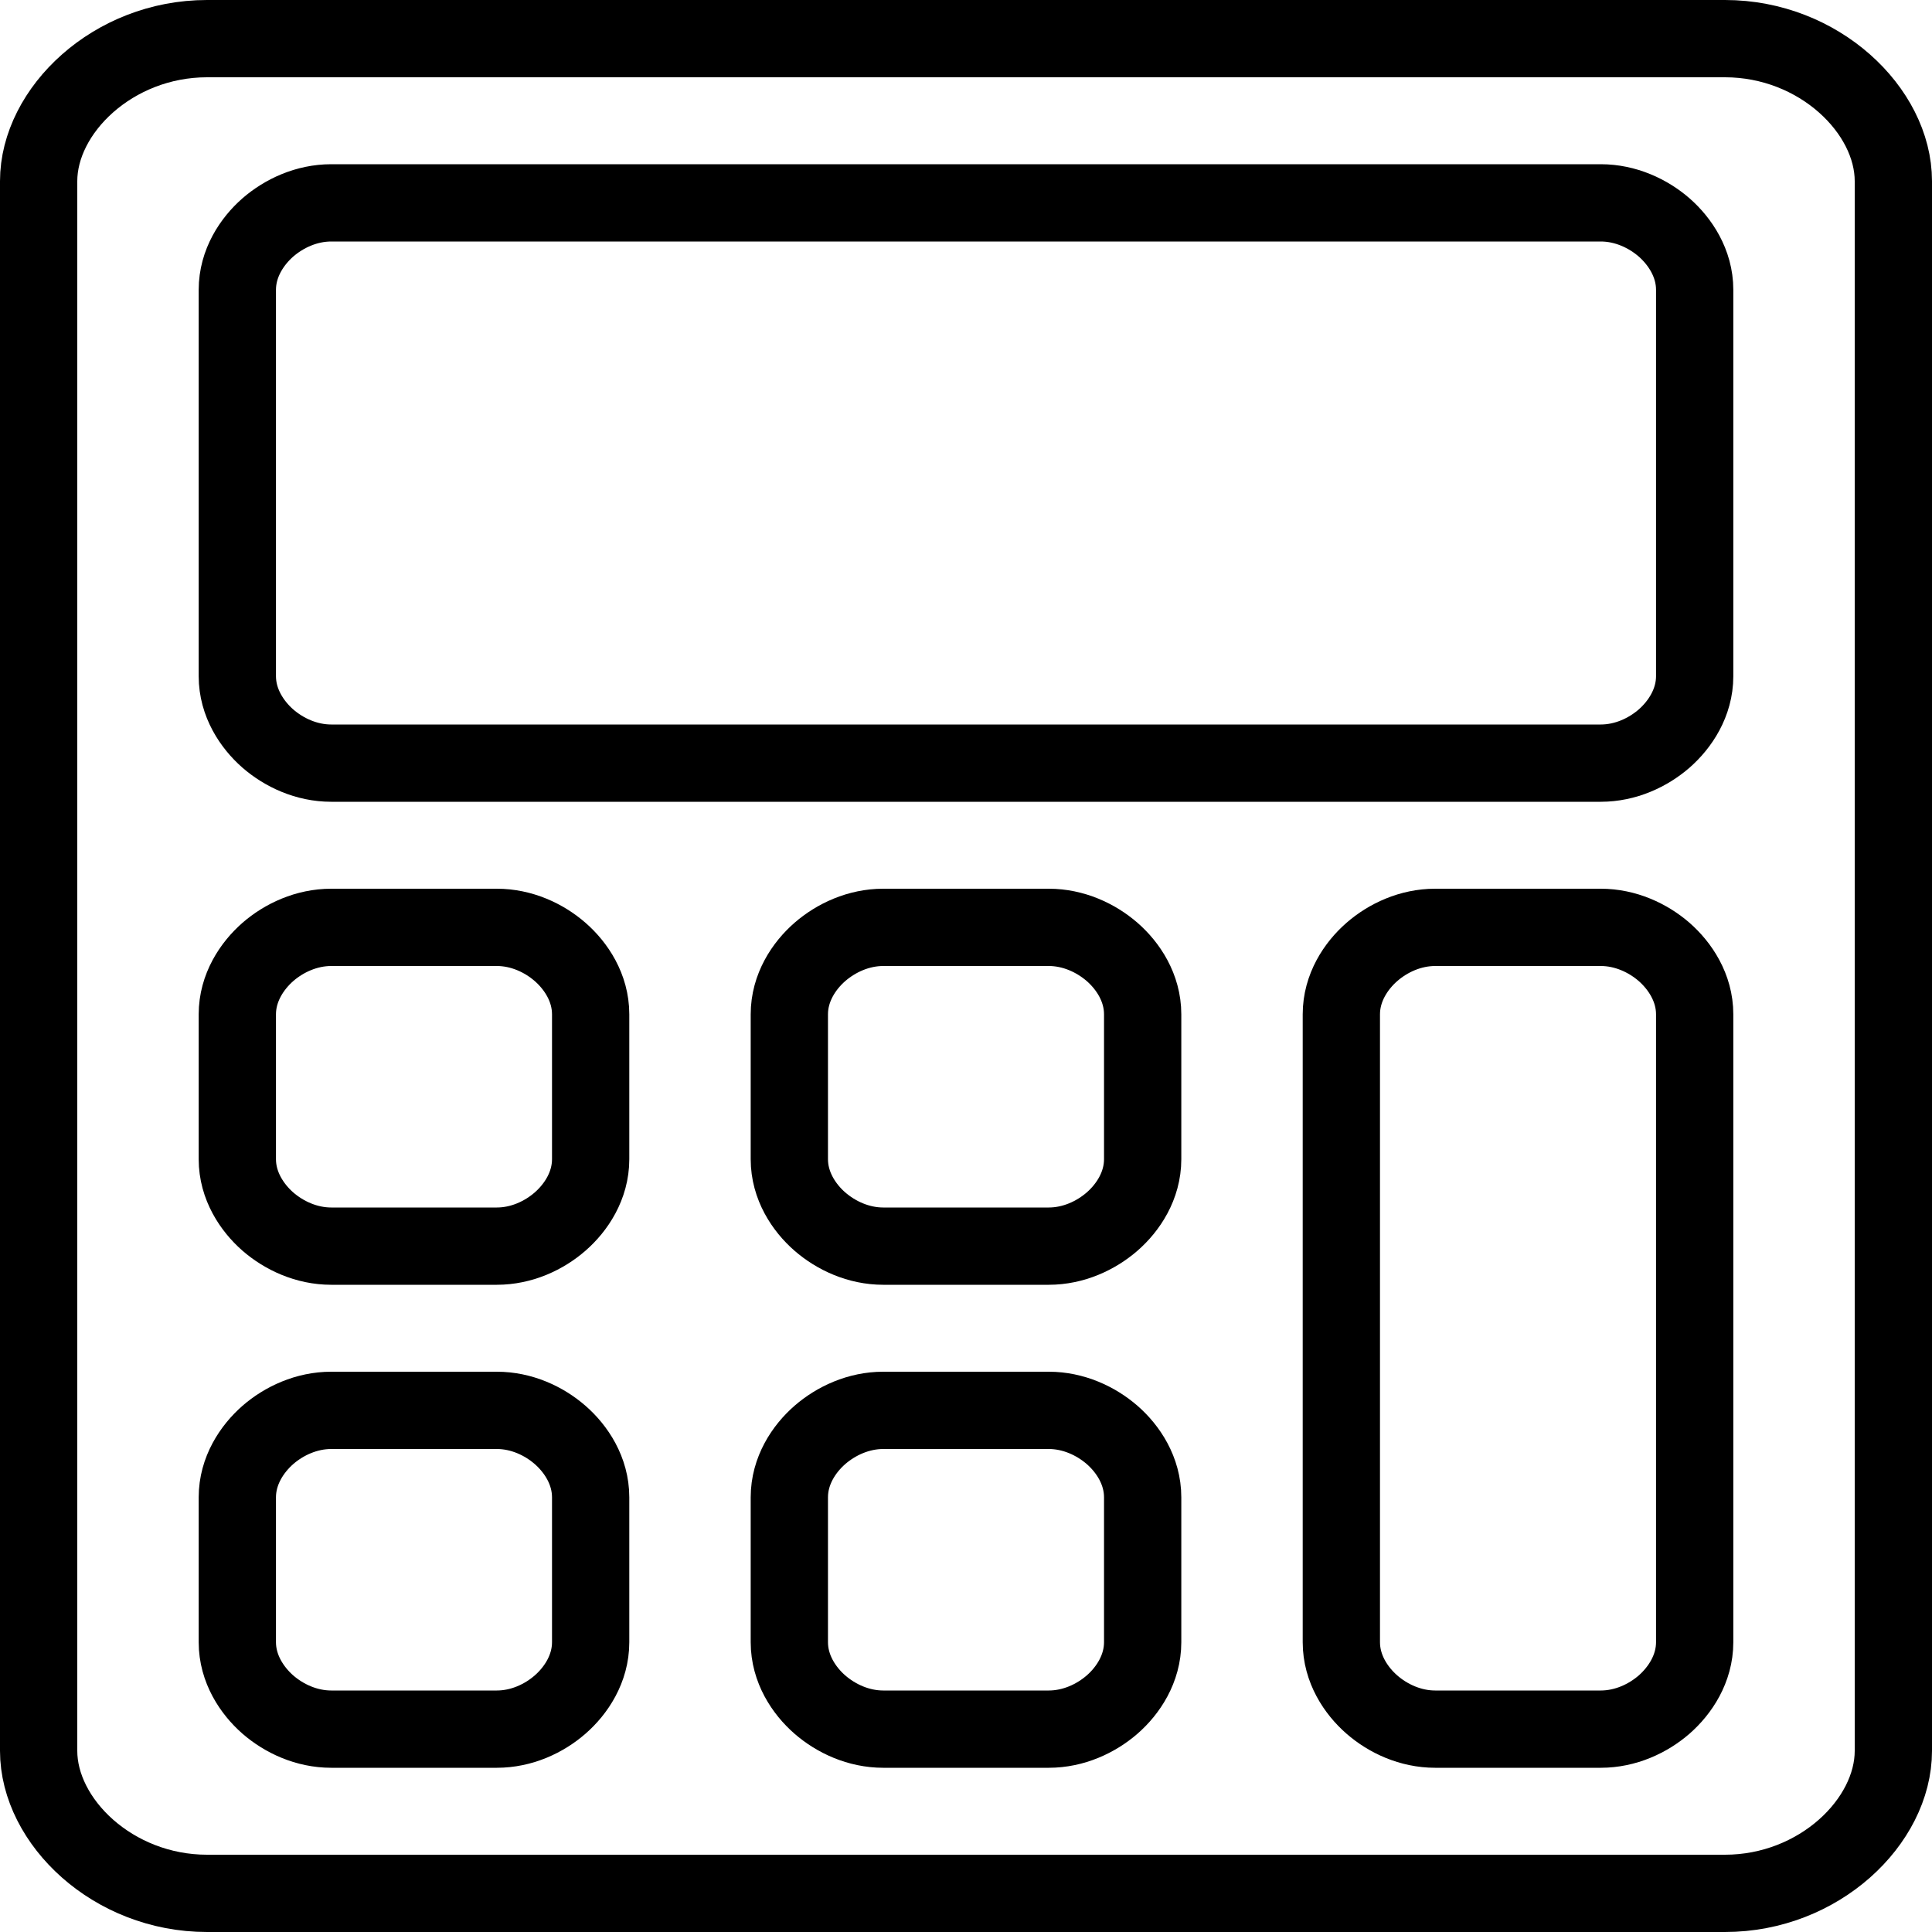 <svg width="25" height="25" viewBox="0 0 25 25" fill="none" xmlns="http://www.w3.org/2000/svg">
<path d="M2.679 0.5H22.321C23.539 0.5 24.5 1.431 24.5 2.344V22.656C24.5 23.57 23.539 24.5 22.321 24.5H2.679C1.461 24.5 0.5 23.57 0.5 22.656V2.344C0.5 1.431 1.461 0.5 2.679 0.5ZM6.429 22.375C6.748 22.375 7.04 22.239 7.249 22.056C7.454 21.877 7.643 21.594 7.643 21.25V19.375C7.643 19.031 7.454 18.748 7.249 18.569C7.04 18.386 6.748 18.25 6.429 18.25H4.286C3.967 18.25 3.675 18.386 3.465 18.569C3.261 18.748 3.071 19.031 3.071 19.375V21.25C3.071 21.594 3.261 21.877 3.465 22.056C3.675 22.239 3.967 22.375 4.286 22.375H6.429ZM6.429 16.125C6.748 16.125 7.04 15.989 7.249 15.806C7.454 15.627 7.643 15.344 7.643 15V13.125C7.643 12.781 7.454 12.498 7.249 12.319C7.04 12.136 6.748 12 6.429 12H4.286C3.967 12 3.675 12.136 3.465 12.319C3.261 12.498 3.071 12.781 3.071 13.125V15C3.071 15.344 3.261 15.627 3.465 15.806C3.675 15.989 3.967 16.125 4.286 16.125H6.429ZM13.571 22.375C13.89 22.375 14.182 22.239 14.392 22.056C14.597 21.877 14.786 21.594 14.786 21.25V19.375C14.786 19.031 14.597 18.748 14.392 18.569C14.182 18.386 13.89 18.25 13.571 18.25H11.429C11.11 18.25 10.818 18.386 10.608 18.569C10.403 18.748 10.214 19.031 10.214 19.375V21.25C10.214 21.594 10.403 21.877 10.608 22.056C10.818 22.239 11.11 22.375 11.429 22.375H13.571ZM13.571 16.125C13.89 16.125 14.182 15.989 14.392 15.806C14.597 15.627 14.786 15.344 14.786 15V13.125C14.786 12.781 14.597 12.498 14.392 12.319C14.182 12.136 13.89 12 13.571 12H11.429C11.11 12 10.818 12.136 10.608 12.319C10.403 12.498 10.214 12.781 10.214 13.125V15C10.214 15.344 10.403 15.627 10.608 15.806C10.818 15.989 11.11 16.125 11.429 16.125H13.571ZM20.714 22.375C21.033 22.375 21.325 22.239 21.535 22.056C21.739 21.877 21.929 21.594 21.929 21.25V13.125C21.929 12.781 21.739 12.498 21.535 12.319C21.325 12.136 21.033 12 20.714 12H18.571C18.252 12 17.96 12.136 17.751 12.319C17.546 12.498 17.357 12.781 17.357 13.125V21.25C17.357 21.594 17.546 21.877 17.751 22.056C17.96 22.239 18.252 22.375 18.571 22.375H20.714ZM20.714 9.875C21.033 9.875 21.325 9.739 21.535 9.556C21.739 9.377 21.929 9.094 21.929 8.75V3.75C21.929 3.406 21.739 3.123 21.535 2.944C21.325 2.761 21.033 2.625 20.714 2.625H4.286C3.967 2.625 3.675 2.761 3.465 2.944C3.261 3.123 3.071 3.406 3.071 3.75V8.75C3.071 9.094 3.261 9.377 3.465 9.556C3.675 9.739 3.967 9.875 4.286 9.875H20.714Z" stroke="black"/>
</svg>
